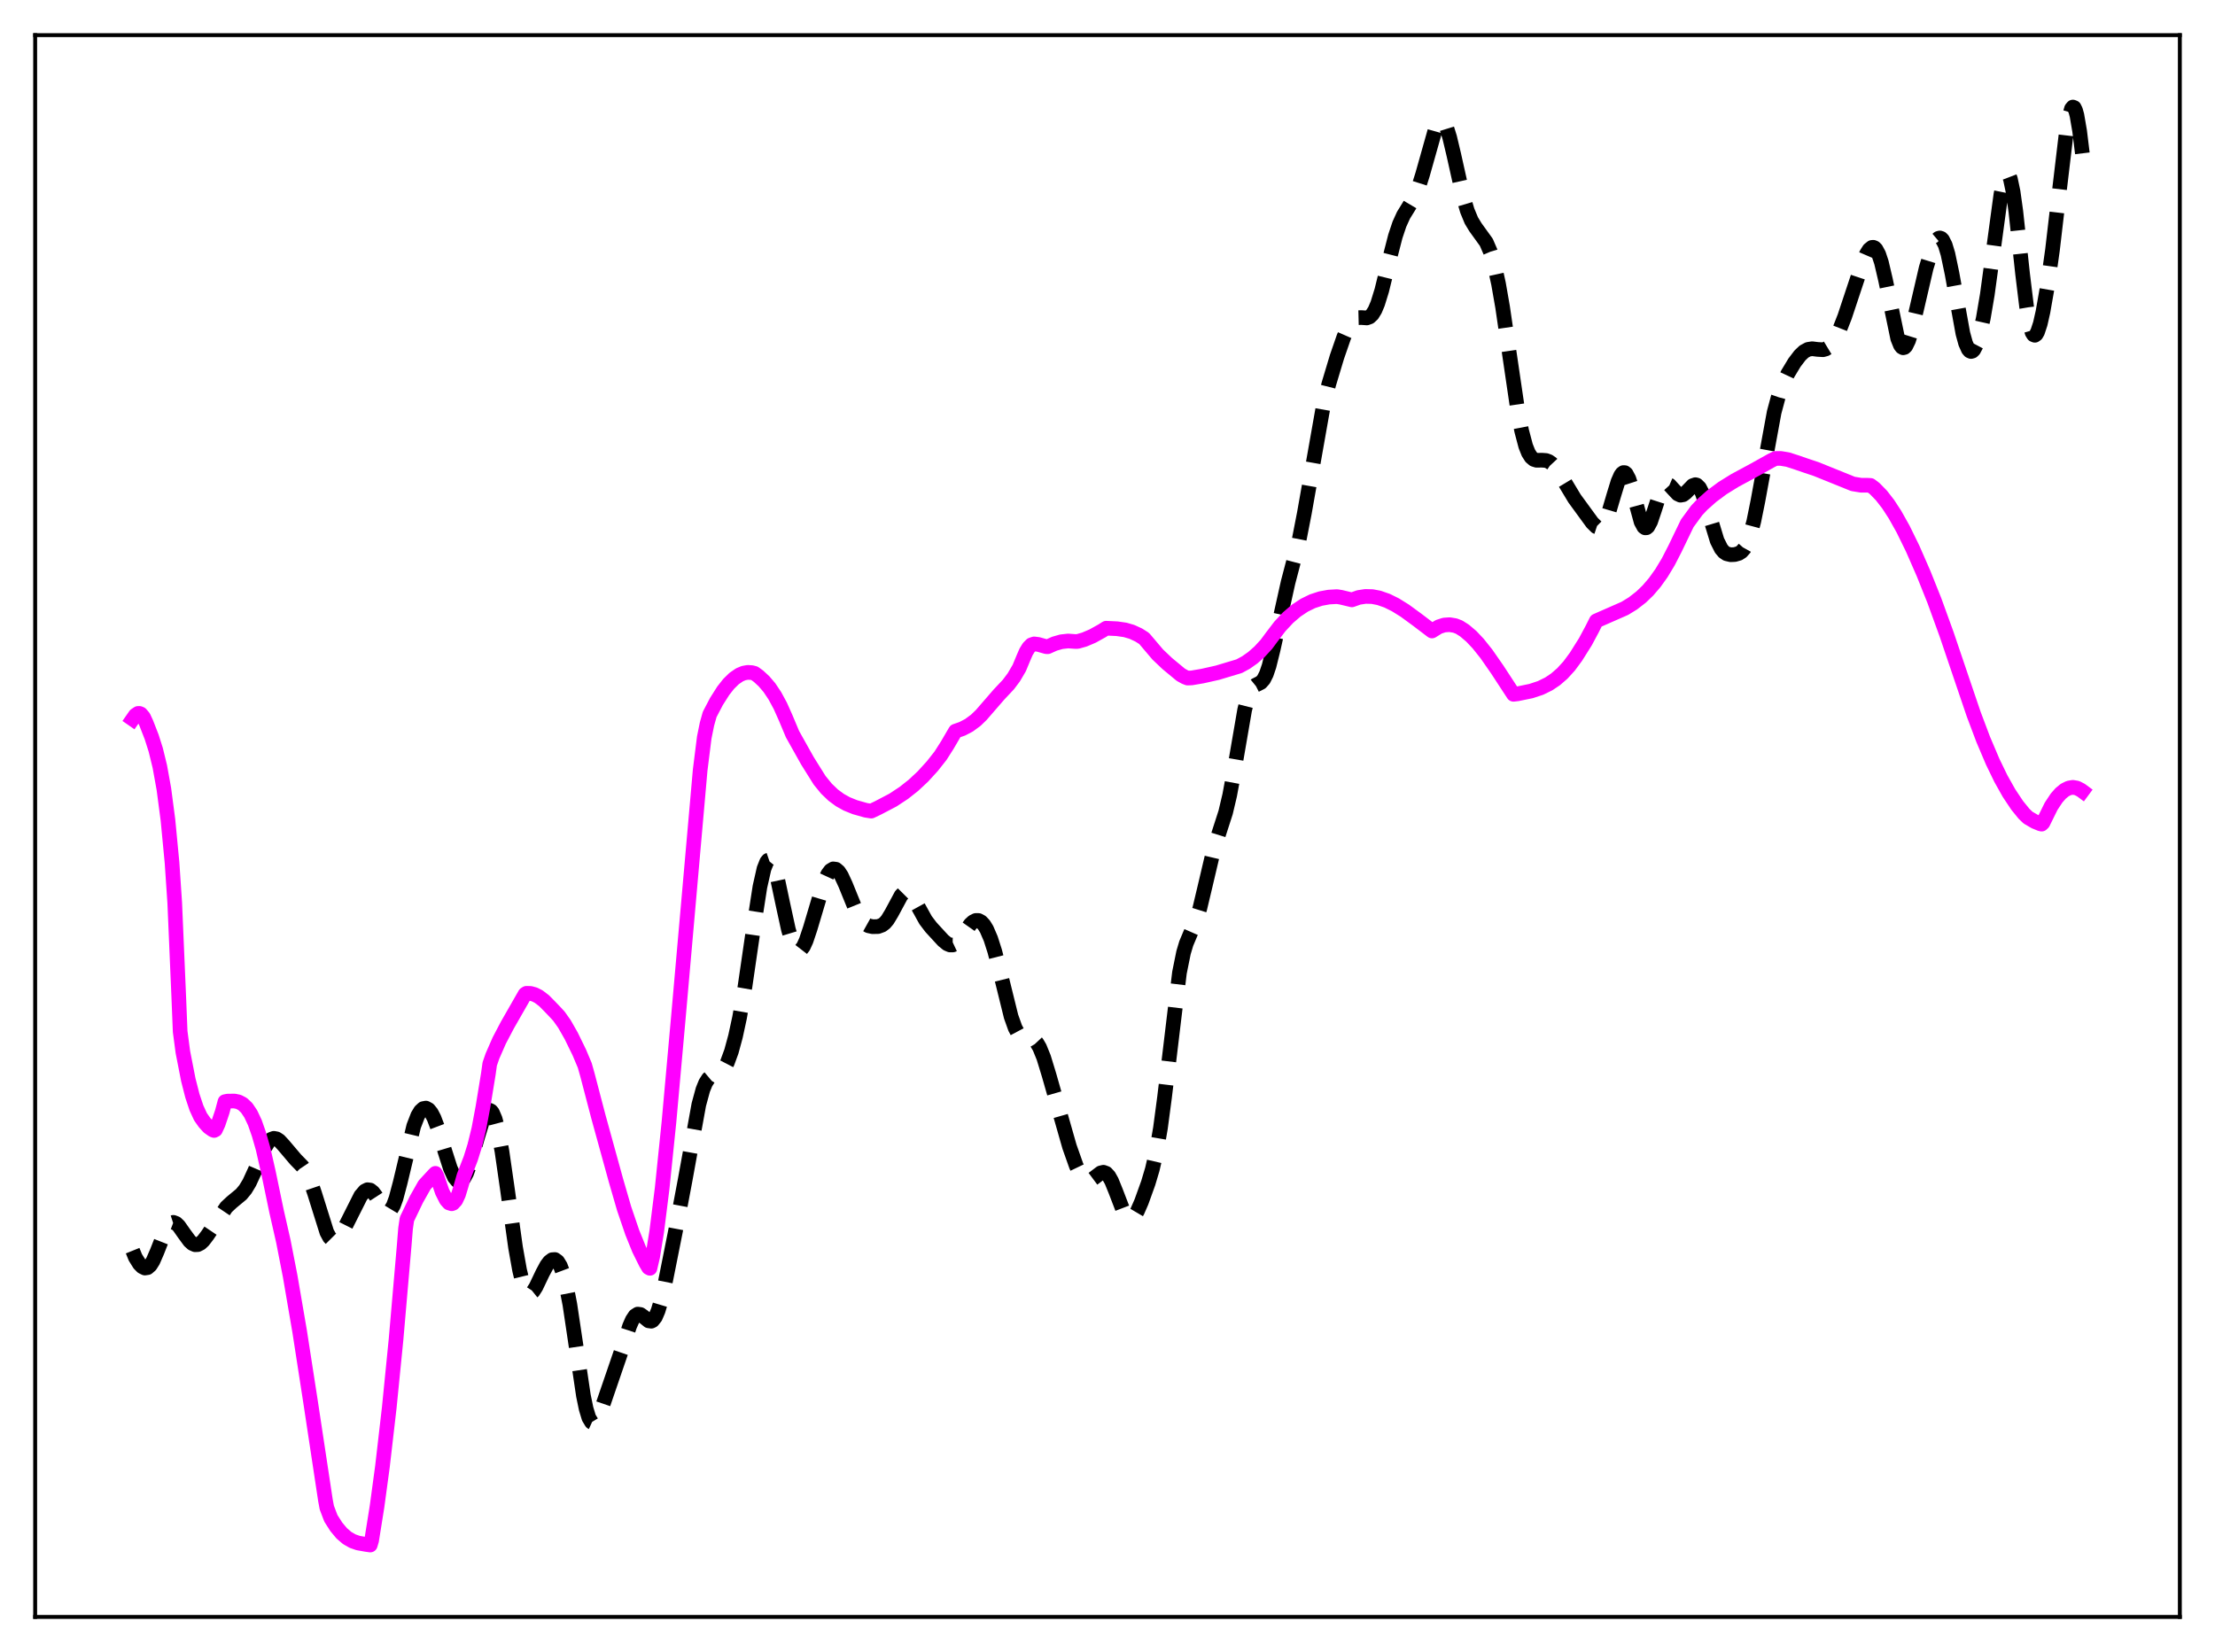 <?xml version="1.0" encoding="utf-8" standalone="no"?>
<!DOCTYPE svg PUBLIC "-//W3C//DTD SVG 1.1//EN"
  "http://www.w3.org/Graphics/SVG/1.1/DTD/svg11.dtd">
<svg xmlns:xlink="http://www.w3.org/1999/xlink" width="453.6pt" height="338.4pt" viewBox="0 0 453.6 338.4" xmlns="http://www.w3.org/2000/svg" version="1.1">
 <defs>
  <style type="text/css">*{stroke-linejoin: round; stroke-linecap: butt}</style>
 </defs>
 <g id="figure_1">
  <g id="patch_1">
   <path d="M 0 338.4 
L 453.6 338.4 
L 453.6 0 
L 0 0 
z
" style="fill: #ffffff"/>
  </g>
  <g id="axes_1">
   <g id="patch_2">
    <path d="M 7.2 331.2 
L 446.4 331.2 
L 446.4 7.2 
L 7.2 7.2 
z
" style="fill: #ffffff"/>
   </g>
   <g id="matplotlib.axis_1"/>
   <g id="matplotlib.axis_2"/>
   <g id="line2d_1">
    <path d="M 27.164 256.179 
L 27.72 257.556 
L 28.554 258.892 
L 29.11 259.457 
L 29.666 259.736 
L 30.222 259.658 
L 30.778 259.176 
L 31.334 258.293 
L 32.168 256.376 
L 33.837 252.137 
L 34.393 251.154 
L 34.949 250.561 
L 35.505 250.381 
L 36.061 250.592 
L 36.617 251.122 
L 37.729 252.707 
L 38.842 254.223 
L 39.398 254.717 
L 39.954 254.962 
L 40.51 254.938 
L 41.066 254.655 
L 41.622 254.144 
L 42.456 253.052 
L 46.349 247.276 
L 47.461 246.242 
L 49.407 244.631 
L 50.241 243.625 
L 51.076 242.243 
L 52.188 239.825 
L 54.134 235.251 
L 54.968 233.898 
L 55.524 233.371 
L 56.08 233.167 
L 56.636 233.272 
L 57.193 233.638 
L 58.027 234.53 
L 60.529 237.484 
L 61.919 238.914 
L 62.753 240.16 
L 63.588 241.981 
L 64.422 244.423 
L 66.924 252.404 
L 67.48 253.437 
L 68.036 253.995 
L 68.592 254.077 
L 69.148 253.732 
L 69.705 253.042 
L 70.539 251.572 
L 73.875 244.94 
L 74.709 243.969 
L 75.265 243.693 
L 75.822 243.77 
L 76.378 244.205 
L 76.934 244.945 
L 78.88 247.952 
L 79.436 248.19 
L 79.714 248.108 
L 79.992 247.877 
L 80.548 246.954 
L 81.104 245.441 
L 81.939 242.288 
L 84.719 230.667 
L 85.553 228.515 
L 86.109 227.592 
L 86.665 227.079 
L 87.221 226.975 
L 87.777 227.275 
L 88.334 227.968 
L 88.89 229.032 
L 89.724 231.236 
L 91.114 235.844 
L 92.226 239.32 
L 93.06 241.154 
L 93.616 241.833 
L 93.894 241.988 
L 94.172 242.013 
L 94.451 241.913 
L 95.007 241.334 
L 95.563 240.28 
L 96.397 237.953 
L 97.787 232.983 
L 98.899 229.348 
L 99.455 228.112 
L 100.011 227.477 
L 100.289 227.426 
L 100.568 227.567 
L 100.846 227.91 
L 101.402 229.21 
L 101.958 231.314 
L 102.792 235.811 
L 103.904 243.528 
L 105.572 255.507 
L 106.406 260.191 
L 106.963 262.482 
L 107.519 264.028 
L 108.075 264.83 
L 108.353 264.971 
L 108.631 264.952 
L 109.187 264.504 
L 109.743 263.639 
L 111.133 260.729 
L 111.967 259.179 
L 112.523 258.445 
L 113.08 258.029 
L 113.636 257.991 
L 114.192 258.389 
L 114.748 259.293 
L 115.304 260.766 
L 115.86 262.858 
L 116.694 267.164 
L 117.806 274.607 
L 119.475 285.862 
L 120.031 288.56 
L 120.587 290.398 
L 121.143 291.318 
L 121.421 291.445 
L 121.699 291.372 
L 121.977 291.117 
L 122.533 290.17 
L 123.367 288.05 
L 127.538 275.882 
L 128.928 271.641 
L 129.484 270.374 
L 130.04 269.535 
L 130.596 269.173 
L 131.152 269.251 
L 131.709 269.64 
L 132.821 270.549 
L 133.377 270.626 
L 133.655 270.487 
L 134.211 269.785 
L 134.767 268.492 
L 135.323 266.639 
L 136.157 263.071 
L 138.382 251.912 
L 140.328 241.582 
L 143.108 226.258 
L 143.943 223.189 
L 144.499 221.819 
L 145.055 220.953 
L 145.611 220.484 
L 146.445 220.191 
L 147.279 219.893 
L 147.835 219.459 
L 148.391 218.727 
L 148.947 217.655 
L 149.782 215.373 
L 150.616 212.303 
L 151.45 208.446 
L 152.562 202.089 
L 154.23 190.632 
L 155.62 181.656 
L 156.455 177.947 
L 157.011 176.55 
L 157.289 176.21 
L 157.567 176.115 
L 157.845 176.258 
L 158.123 176.631 
L 158.679 178.005 
L 159.235 180.065 
L 160.347 185.308 
L 161.459 190.413 
L 162.294 193.18 
L 162.85 194.292 
L 163.406 194.768 
L 163.684 194.769 
L 163.962 194.618 
L 164.518 193.899 
L 165.074 192.691 
L 165.908 190.202 
L 168.689 180.857 
L 169.523 179.051 
L 170.079 178.312 
L 170.635 177.975 
L 171.191 178.052 
L 171.747 178.529 
L 172.303 179.37 
L 173.137 181.17 
L 175.64 187.327 
L 176.474 188.616 
L 177.03 189.168 
L 177.864 189.633 
L 178.698 189.816 
L 179.81 189.791 
L 180.645 189.486 
L 181.201 189.059 
L 181.757 188.407 
L 182.591 187.025 
L 184.537 183.408 
L 185.093 182.848 
L 185.649 182.683 
L 186.205 182.932 
L 186.762 183.547 
L 187.596 184.944 
L 189.542 188.466 
L 190.654 189.93 
L 193.157 192.651 
L 193.991 193.328 
L 194.547 193.562 
L 195.103 193.56 
L 195.659 193.299 
L 196.215 192.792 
L 197.049 191.692 
L 198.717 189.328 
L 199.274 188.813 
L 199.83 188.542 
L 200.386 188.544 
L 200.942 188.84 
L 201.498 189.437 
L 202.054 190.342 
L 202.888 192.277 
L 203.722 194.888 
L 204.834 199.222 
L 207.059 208.234 
L 207.893 210.569 
L 208.449 211.61 
L 209.005 212.245 
L 209.561 212.549 
L 210.395 212.64 
L 211.229 212.733 
L 211.786 213.025 
L 212.342 213.618 
L 212.898 214.562 
L 213.732 216.616 
L 214.844 220.254 
L 219.015 234.879 
L 220.405 238.81 
L 221.239 240.548 
L 221.795 241.329 
L 222.351 241.775 
L 222.907 241.888 
L 223.463 241.712 
L 224.298 241.092 
L 225.41 240.247 
L 225.966 240.116 
L 226.522 240.322 
L 227.078 240.921 
L 227.634 241.91 
L 228.468 243.962 
L 230.137 248.31 
L 230.693 249.219 
L 231.249 249.656 
L 231.527 249.682 
L 231.805 249.584 
L 232.361 249.036 
L 232.917 248.094 
L 233.751 246.186 
L 235.141 242.321 
L 235.975 239.527 
L 236.81 235.924 
L 237.644 231.063 
L 238.478 224.784 
L 241.536 199.238 
L 242.371 195.115 
L 242.927 193.254 
L 243.761 191.27 
L 244.873 188.732 
L 245.707 186.062 
L 246.819 181.381 
L 248.488 174.29 
L 249.6 170.724 
L 250.99 166.414 
L 251.824 162.885 
L 252.658 158.361 
L 254.883 145.427 
L 255.439 143.228 
L 255.995 141.71 
L 256.551 140.808 
L 257.107 140.356 
L 258.219 139.79 
L 258.775 139.163 
L 259.331 138.061 
L 259.887 136.418 
L 260.721 133.055 
L 263.78 119.289 
L 266.004 110.796 
L 267.117 105.086 
L 271.009 83.06 
L 272.121 78.661 
L 273.79 73.101 
L 275.18 69.087 
L 276.014 67.177 
L 276.848 65.848 
L 277.404 65.325 
L 277.96 65.07 
L 278.794 65.049 
L 279.907 65.125 
L 280.463 64.923 
L 281.019 64.408 
L 281.575 63.507 
L 282.131 62.19 
L 282.965 59.491 
L 284.355 53.826 
L 285.746 48.409 
L 286.58 45.918 
L 287.414 44.083 
L 288.526 42.279 
L 289.638 40.399 
L 290.472 38.429 
L 291.306 35.801 
L 294.087 25.937 
L 294.643 24.978 
L 294.921 24.75 
L 295.199 24.703 
L 295.477 24.84 
L 295.755 25.162 
L 296.311 26.333 
L 296.867 28.121 
L 297.701 31.622 
L 299.648 40.351 
L 300.482 43.159 
L 301.316 45.171 
L 302.15 46.548 
L 304.375 49.629 
L 305.209 51.558 
L 306.043 54.342 
L 306.877 58.125 
L 307.711 62.9 
L 309.101 72.429 
L 310.77 83.784 
L 311.604 88.211 
L 312.438 91.369 
L 312.994 92.757 
L 313.55 93.634 
L 314.106 94.103 
L 314.662 94.281 
L 315.774 94.263 
L 316.609 94.323 
L 317.165 94.529 
L 317.721 94.907 
L 318.555 95.806 
L 319.667 97.498 
L 322.448 102.119 
L 326.062 107.07 
L 326.896 107.89 
L 327.452 108.074 
L 327.73 108.014 
L 328.286 107.541 
L 328.843 106.569 
L 329.399 105.127 
L 330.511 101.356 
L 331.345 98.642 
L 331.901 97.375 
L 332.179 96.991 
L 332.457 96.798 
L 332.735 96.81 
L 333.013 97.033 
L 333.569 98.073 
L 334.125 99.788 
L 336.072 106.902 
L 336.628 107.921 
L 336.906 108.12 
L 337.184 108.102 
L 337.462 107.875 
L 338.018 106.856 
L 338.852 104.379 
L 339.964 100.93 
L 340.52 99.778 
L 341.077 99.204 
L 341.355 99.138 
L 341.911 99.376 
L 342.745 100.288 
L 343.579 101.175 
L 344.135 101.434 
L 344.691 101.332 
L 345.247 100.907 
L 346.637 99.469 
L 347.194 99.278 
L 347.472 99.352 
L 348.028 99.894 
L 348.584 100.971 
L 349.418 103.411 
L 351.642 110.744 
L 352.476 112.402 
L 353.032 113.06 
L 353.589 113.43 
L 354.423 113.627 
L 355.257 113.587 
L 356.091 113.348 
L 356.647 112.992 
L 357.203 112.366 
L 357.759 111.369 
L 358.315 109.914 
L 359.149 106.803 
L 359.984 102.674 
L 363.32 84.452 
L 364.154 81.345 
L 364.988 78.962 
L 366.101 76.571 
L 367.491 74.265 
L 368.603 72.803 
L 369.437 72.012 
L 370.271 71.559 
L 371.105 71.431 
L 372.218 71.57 
L 373.33 71.634 
L 373.886 71.484 
L 374.442 71.148 
L 374.998 70.601 
L 375.832 69.371 
L 376.666 67.677 
L 377.778 64.836 
L 379.447 59.807 
L 381.393 53.953 
L 382.227 52.013 
L 382.783 51.123 
L 383.339 50.676 
L 383.617 50.65 
L 383.895 50.769 
L 384.174 51.045 
L 384.73 52.073 
L 385.286 53.744 
L 386.12 57.3 
L 388.622 69.333 
L 389.178 70.712 
L 389.456 71.083 
L 389.734 71.236 
L 390.012 71.167 
L 390.291 70.887 
L 390.847 69.741 
L 391.403 67.953 
L 392.515 63.236 
L 394.461 54.856 
L 395.573 51.235 
L 396.129 49.921 
L 396.686 49.052 
L 396.964 48.818 
L 397.242 48.739 
L 397.52 48.825 
L 397.798 49.094 
L 398.354 50.189 
L 398.91 52.037 
L 399.744 56.019 
L 401.968 68.291 
L 402.524 70.313 
L 403.081 71.56 
L 403.359 71.88 
L 403.637 71.999 
L 403.915 71.925 
L 404.193 71.66 
L 404.749 70.607 
L 405.305 68.907 
L 406.139 65.243 
L 406.973 60.336 
L 408.085 52.189 
L 409.754 39.845 
L 410.31 37.119 
L 410.588 36.24 
L 410.866 35.731 
L 411.144 35.622 
L 411.422 35.928 
L 411.7 36.652 
L 412.256 39.292 
L 412.812 43.295 
L 414.202 56.143 
L 415.037 62.987 
L 415.593 66.223 
L 416.149 68.126 
L 416.427 68.566 
L 416.705 68.678 
L 416.983 68.482 
L 417.261 68.005 
L 417.817 66.322 
L 418.373 63.86 
L 419.207 59.098 
L 420.319 51.195 
L 421.71 39.254 
L 423.1 27.53 
L 423.656 24.193 
L 424.212 22.265 
L 424.49 21.927 
L 424.768 22.038 
L 425.046 22.603 
L 425.324 23.612 
L 425.88 26.849 
L 426.436 31.408 
L 426.436 31.408 
" clip-path="url(#paefa0de133)" style="fill: none; stroke-dasharray: 11.1,4.8; stroke-dashoffset: 0; stroke: #000000; stroke-width: 3"/>
   </g>
   <g id="line2d_2">
    <path d="M 27.164 147.302 
L 27.72 146.504 
L 28.276 146.128 
L 28.554 146.126 
L 28.832 146.243 
L 29.388 146.894 
L 29.944 148.099 
L 31.056 150.952 
L 31.89 153.579 
L 32.725 156.99 
L 33.559 161.609 
L 34.393 167.951 
L 35.227 176.676 
L 35.783 184.93 
L 36.617 204.424 
L 36.895 211.293 
L 37.451 215.497 
L 38.563 221.181 
L 39.398 224.449 
L 40.232 226.954 
L 41.066 228.764 
L 41.9 229.946 
L 42.734 230.863 
L 43.568 231.452 
L 43.846 231.556 
L 44.124 231.415 
L 44.68 230.207 
L 45.515 227.731 
L 46.071 225.653 
L 46.627 225.545 
L 48.017 225.528 
L 48.851 225.702 
L 49.685 226.139 
L 50.519 226.93 
L 51.354 228.17 
L 52.188 229.941 
L 53.022 232.326 
L 53.856 235.231 
L 54.968 240.111 
L 56.636 248.135 
L 58.027 254.248 
L 59.417 261.375 
L 61.363 272.715 
L 63.588 287.094 
L 66.646 307.307 
L 66.924 308.801 
L 67.758 311.004 
L 68.87 312.748 
L 69.983 314.079 
L 71.095 315.034 
L 72.207 315.67 
L 73.319 316.058 
L 74.987 316.355 
L 75.822 316.473 
L 76.1 315.548 
L 77.212 308.578 
L 78.324 300.365 
L 79.714 288.333 
L 81.104 274.362 
L 82.773 255.105 
L 83.051 251.641 
L 83.329 249.729 
L 85.275 245.677 
L 86.943 242.719 
L 88.89 240.61 
L 89.168 240.341 
L 89.446 240.862 
L 90.558 244.127 
L 91.392 245.781 
L 91.948 246.403 
L 92.504 246.572 
L 92.782 246.471 
L 93.338 245.865 
L 93.894 244.671 
L 94.451 242.834 
L 95.007 240.884 
L 96.397 237.301 
L 97.231 234.619 
L 98.065 231.193 
L 98.899 226.739 
L 100.011 219.936 
L 100.289 217.939 
L 100.846 216.326 
L 102.236 213.147 
L 103.904 209.969 
L 107.519 203.65 
L 107.797 203.465 
L 108.631 203.48 
L 109.465 203.709 
L 110.299 204.13 
L 111.411 204.973 
L 112.523 206.099 
L 113.636 207.261 
L 114.47 208.165 
L 115.582 209.737 
L 116.972 212.17 
L 118.64 215.589 
L 119.753 218.235 
L 120.309 220.21 
L 122.533 228.705 
L 126.148 241.818 
L 127.816 247.567 
L 129.484 252.459 
L 130.874 255.899 
L 132.265 258.709 
L 132.821 259.647 
L 133.099 259.793 
L 133.655 257.406 
L 134.489 252.247 
L 135.601 243.382 
L 136.991 229.86 
L 138.938 208.197 
L 143.386 157.722 
L 144.221 151.062 
L 144.777 148.319 
L 145.333 146.336 
L 146.723 143.68 
L 148.113 141.49 
L 149.225 140.079 
L 150.338 138.988 
L 151.45 138.225 
L 152.284 137.877 
L 153.118 137.724 
L 153.952 137.773 
L 154.508 137.918 
L 155.342 138.519 
L 156.455 139.549 
L 157.567 140.852 
L 158.679 142.518 
L 159.791 144.57 
L 160.903 147.064 
L 162.294 150.382 
L 165.352 155.839 
L 167.854 159.839 
L 169.245 161.543 
L 170.635 162.874 
L 172.025 163.894 
L 173.415 164.666 
L 175.084 165.341 
L 177.308 165.968 
L 178.42 166.143 
L 179.81 165.48 
L 182.869 163.877 
L 185.093 162.411 
L 187.04 160.872 
L 188.986 159.056 
L 190.932 156.922 
L 192.6 154.807 
L 193.991 152.623 
L 195.659 149.766 
L 197.049 149.284 
L 198.439 148.556 
L 199.83 147.531 
L 200.942 146.457 
L 204.556 142.285 
L 206.503 140.214 
L 207.615 138.736 
L 208.727 136.837 
L 209.561 134.83 
L 210.117 133.54 
L 210.673 132.633 
L 211.229 132.079 
L 211.786 131.892 
L 212.62 131.998 
L 214.288 132.467 
L 214.566 132.471 
L 215.956 131.849 
L 217.346 131.451 
L 218.737 131.297 
L 220.127 131.396 
L 220.683 131.394 
L 222.073 131 
L 223.742 130.291 
L 225.688 129.21 
L 226.522 128.679 
L 228.746 128.785 
L 230.415 129.025 
L 231.805 129.431 
L 233.195 130.073 
L 234.307 130.783 
L 237.088 134.063 
L 239.034 135.911 
L 241.814 138.214 
L 242.649 138.678 
L 243.205 138.893 
L 244.039 138.86 
L 246.263 138.48 
L 249.322 137.793 
L 253.77 136.458 
L 255.161 135.704 
L 256.551 134.724 
L 257.941 133.496 
L 259.331 131.989 
L 260.443 130.485 
L 262.112 128.297 
L 263.78 126.509 
L 265.448 125.075 
L 267.117 123.965 
L 268.785 123.152 
L 270.453 122.609 
L 272.121 122.304 
L 273.79 122.207 
L 274.624 122.342 
L 276.848 122.874 
L 278.238 122.379 
L 279.629 122.165 
L 281.019 122.203 
L 282.409 122.469 
L 284.077 123.052 
L 285.746 123.879 
L 287.692 125.089 
L 290.194 126.92 
L 293.253 129.246 
L 294.643 128.385 
L 295.755 128.028 
L 296.867 127.954 
L 297.98 128.14 
L 298.814 128.463 
L 299.926 129.17 
L 301.316 130.353 
L 302.706 131.827 
L 304.375 133.915 
L 306.599 137.112 
L 309.935 142.217 
L 310.77 142.121 
L 313.55 141.548 
L 315.496 140.904 
L 317.165 140.083 
L 318.555 139.15 
L 319.945 137.943 
L 321.335 136.419 
L 322.726 134.538 
L 324.672 131.44 
L 326.062 128.844 
L 326.896 127.179 
L 332.735 124.616 
L 334.403 123.593 
L 336.072 122.297 
L 337.462 120.959 
L 338.852 119.338 
L 340.242 117.394 
L 341.633 115.087 
L 343.023 112.38 
L 345.525 107.191 
L 347.472 104.539 
L 348.584 103.361 
L 350.53 101.629 
L 352.754 99.98 
L 355.257 98.428 
L 359.149 96.328 
L 362.764 94.311 
L 363.598 93.907 
L 364.71 93.906 
L 366.101 94.138 
L 367.769 94.67 
L 369.715 95.341 
L 371.94 96.085 
L 379.447 99.119 
L 381.115 99.393 
L 382.505 99.398 
L 383.061 99.43 
L 383.895 100.061 
L 385.286 101.486 
L 386.676 103.279 
L 388.066 105.414 
L 389.734 108.39 
L 391.681 112.365 
L 393.905 117.451 
L 396.129 123.011 
L 398.632 129.91 
L 401.968 139.762 
L 404.193 146.312 
L 406.139 151.473 
L 408.085 156.05 
L 409.754 159.492 
L 411.422 162.463 
L 413.09 164.965 
L 414.48 166.676 
L 415.315 167.478 
L 416.705 168.286 
L 417.817 168.743 
L 418.095 168.808 
L 418.373 168.538 
L 420.041 165.153 
L 421.154 163.467 
L 421.988 162.518 
L 422.822 161.832 
L 423.656 161.415 
L 424.49 161.272 
L 425.324 161.417 
L 426.158 161.847 
L 426.436 162.053 
L 426.436 162.053 
" clip-path="url(#paefa0de133)" style="fill: none; stroke: #ff00ff; stroke-width: 3; stroke-linecap: square"/>
   </g>
   <g id="patch_3">
    <path d="M 7.2 331.2 
L 7.2 7.2 
" style="fill: none; stroke: #000000; stroke-width: 0.8; stroke-linejoin: miter; stroke-linecap: square"/>
   </g>
   <g id="patch_4">
    <path d="M 446.4 331.2 
L 446.4 7.2 
" style="fill: none; stroke: #000000; stroke-width: 0.8; stroke-linejoin: miter; stroke-linecap: square"/>
   </g>
   <g id="patch_5">
    <path d="M 7.2 331.2 
L 446.4 331.2 
" style="fill: none; stroke: #000000; stroke-width: 0.8; stroke-linejoin: miter; stroke-linecap: square"/>
   </g>
   <g id="patch_6">
    <path d="M 7.2 7.2 
L 446.4 7.2 
" style="fill: none; stroke: #000000; stroke-width: 0.8; stroke-linejoin: miter; stroke-linecap: square"/>
   </g>
  </g>
 </g>
 <defs>
  <clipPath id="paefa0de133">
   <rect x="7.2" y="7.2" width="439.2" height="324"/>
  </clipPath>
 </defs>
</svg>
